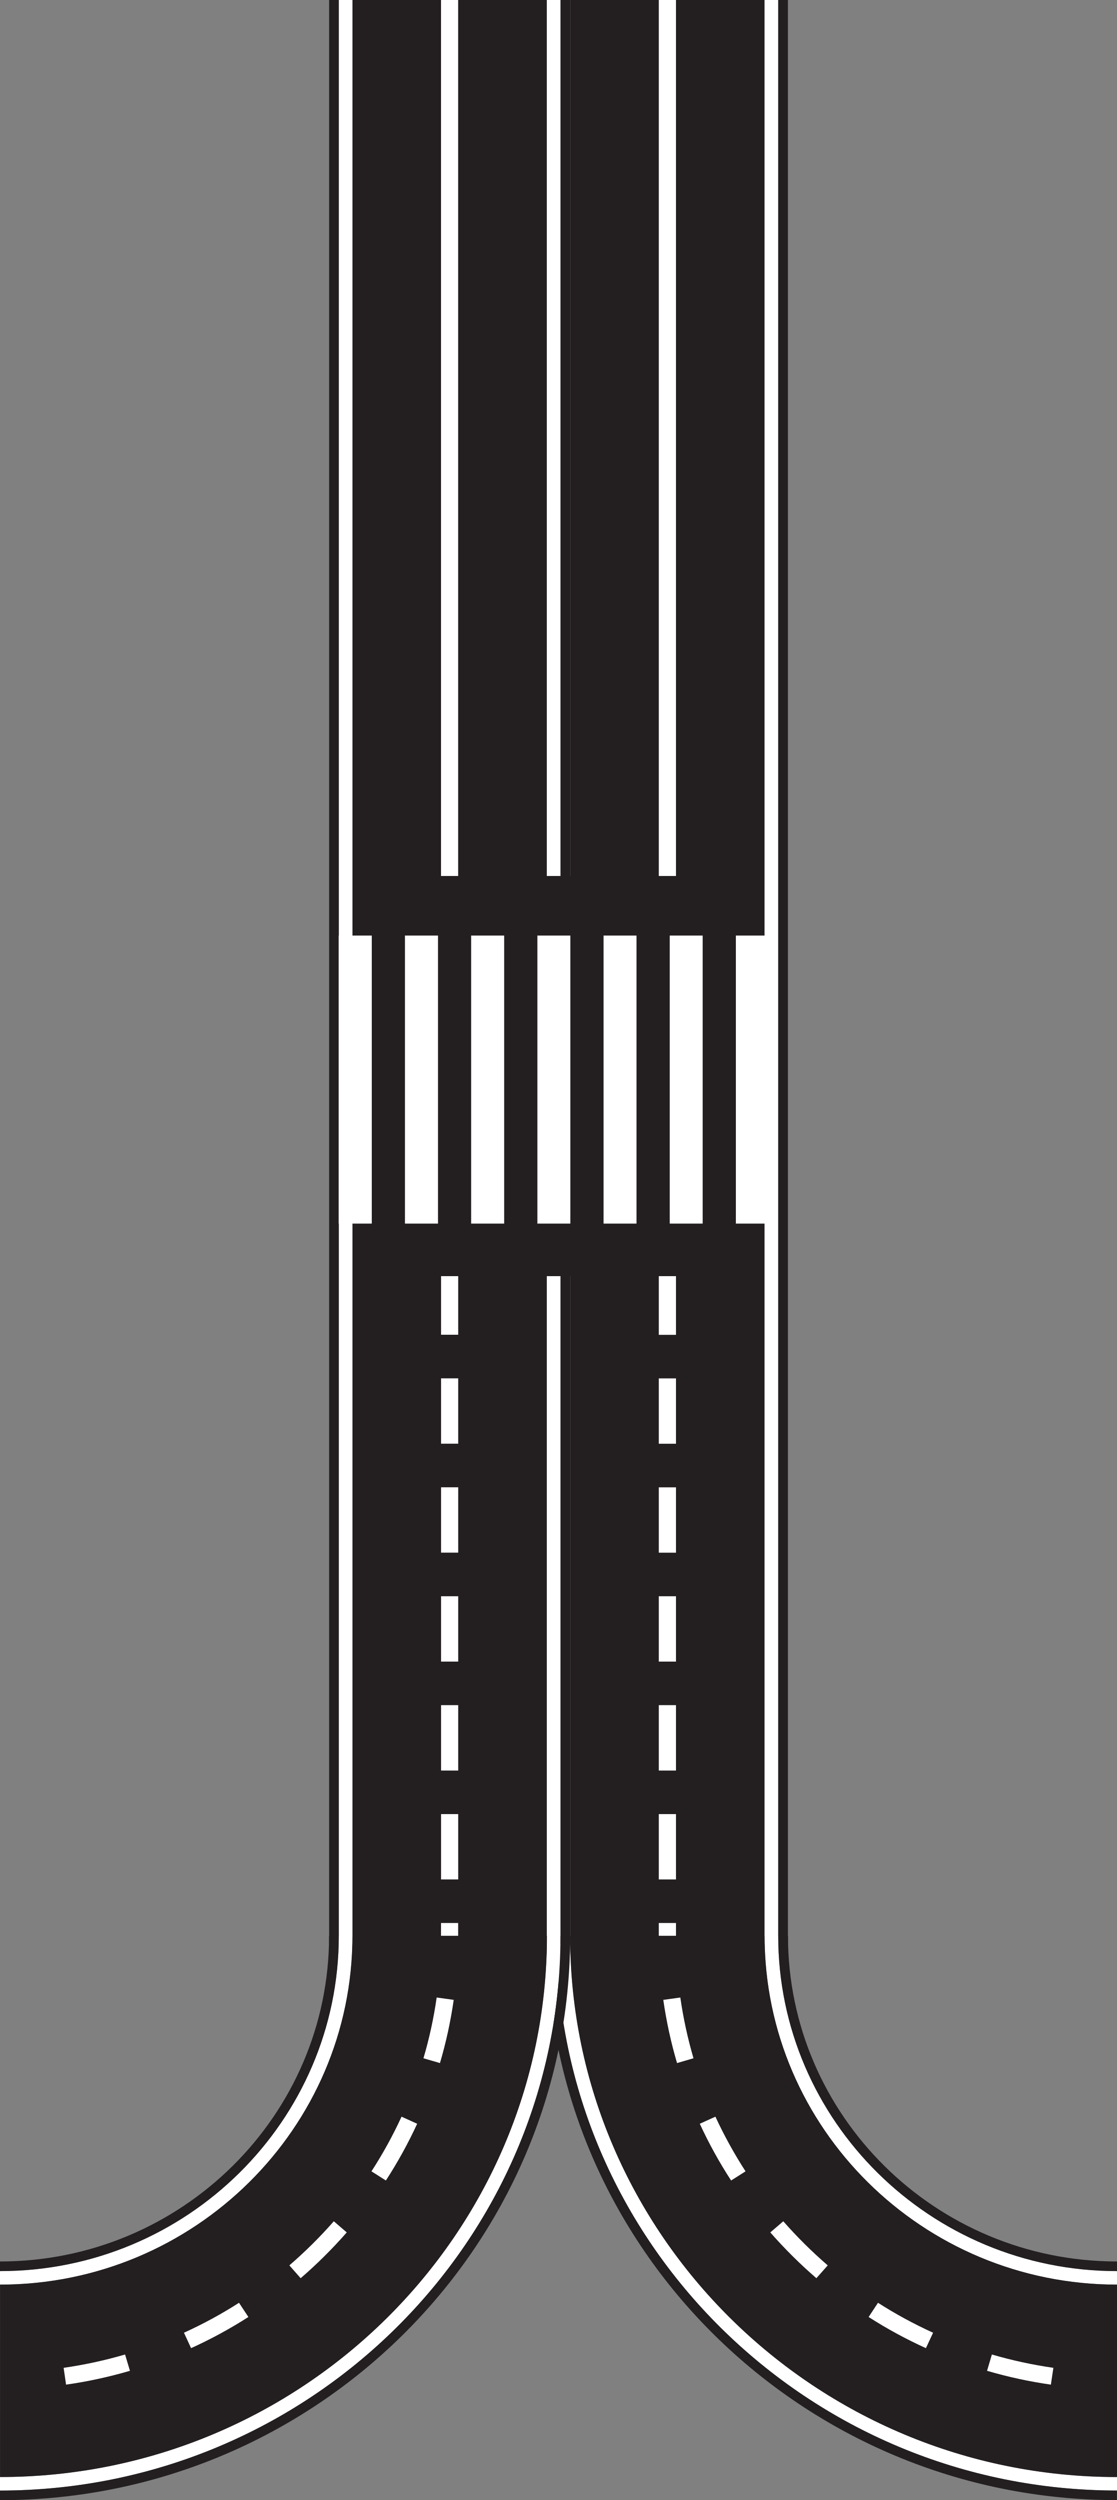 <?xml version="1.0" encoding="UTF-8"?>
<svg id="Layer_1" data-name="Layer 1" xmlns="http://www.w3.org/2000/svg" viewBox="0 0 228.91 511.97">
  <rect x="0" y="0" width="228.91" height="511.97" fill="#808080" stroke="none"/>
  <defs>
    <style>
      .cls-1 {
        fill: #fff;
      }

      .cls-2 {
        fill: #231f20;
      }
    </style>
  </defs>
  <g>
    <rect class="cls-2" x="112.06" y="0" width="49.41" height="398.01"/>
    <rect class="cls-1" x="114.05" y="0" width="45.42" height="398.01"/>
    <rect class="cls-2" x="116.85" y="0" width="39.83" height="400.3"/>
    <g>
      <rect class="cls-1" x="135.01" y="393.78" width="3.52" height="6.53"/>
      <path class="cls-1" d="m135.01,371.48h3.52v13.38h-3.52v-13.38Zm0-22.31h3.52v13.39h-3.52v-13.39Zm0-22.3h3.52v13.38h-3.52v-13.38Zm0-22.3h3.52v13.38h-3.52v-13.38Zm0-22.31h3.52v13.38h-3.52v-13.38Zm0-22.3h3.52v13.38h-3.52v-13.38Z"/>
      <rect class="cls-1" x="135.01" y="0" width="3.52" height="251.02"/>
    </g>
    <path class="cls-1" d="m228.91,465.07v2.76c-39.82,0-72.22-32.04-72.22-71.43h2.79c0,37.86,31.14,68.67,69.43,68.67Z"/>
    <path class="cls-1" d="m228.91,507.23v2.77c-63.33,0-114.85-50.96-114.85-113.59h2.78c0,61.12,50.28,110.83,112.07,110.83Z"/>
    <path class="cls-2" d="m159.48,396.4h2c0,36.78,30.25,66.69,67.43,66.69v1.97c-38.28,0-69.43-30.8-69.43-68.67Z"/>
    <path class="cls-2" d="m114.05,396.4c0,62.63,51.52,113.59,114.85,113.59v1.97c-64.43,0-116.84-51.84-116.85-115.57h2Z"/>
    <path class="cls-2" d="m116.84,396.4h39.85c0,39.39,32.39,71.43,72.22,71.43v39.4c-61.79,0-112.07-49.7-112.07-110.83Z"/>
    <path class="cls-1" d="m215.36,488.31l.51-3.44c-4.24-.61-8.47-1.52-12.6-2.73l-.99,3.34c4.28,1.25,8.69,2.21,13.08,2.83Z"/>
    <path class="cls-1" d="m189.75,480.84l1.47-3.16c-3.88-1.76-7.68-3.82-11.29-6.13l-1.92,2.91c3.75,2.41,7.71,4.55,11.74,6.38Z"/>
    <path class="cls-1" d="m139.42,409.04l-3.49.48c.63,4.37,1.57,8.73,2.82,12.94l3.37-.98c-1.19-4.06-2.1-8.25-2.7-12.45Z"/>
    <path class="cls-1" d="m167.31,466.51l2.32-2.62c-3.24-2.8-6.3-5.83-9.11-9.03l-2.66,2.28c2.91,3.32,6.09,6.48,9.45,9.38Z"/>
    <path class="cls-1" d="m152.79,444.64c-2.31-3.57-4.39-7.33-6.18-11.2l-3.2,1.45c1.85,4.01,4.01,7.92,6.42,11.62l2.96-1.88Z"/>
    <rect class="cls-2" x="67.45" y="0" width="49.4" height="398.01"/>
    <rect class="cls-1" x="69.44" y="0" width="45.42" height="398.01"/>
    <rect class="cls-2" x="72.23" y="0" width="39.83" height="400.3"/>
    <g>
      <rect class="cls-1" x="90.38" y="393.78" width="3.51" height="6.53"/>
      <path class="cls-1" d="m93.9,384.86h-3.51v-13.38h3.51v13.38Zm0-22.3h-3.51v-13.39h3.51v13.39Zm0-22.31h-3.51v-13.38h3.51v13.38Zm0-22.31h-3.51v-13.38h3.51v13.38Zm0-22.31h-3.51v-13.38h3.51v13.38Zm0-22.31h-3.51v-13.38h3.51v13.38Z"/>
      <rect class="cls-1" x="90.38" y="0" width="3.51" height="251.02"/>
    </g>
    <path class="cls-1" d="m0,465.07v2.76c39.82,0,72.22-32.04,72.22-71.43h-2.79c0,37.86-31.14,68.67-69.43,68.67Z"/>
    <path class="cls-1" d="m0,507.23v2.77c63.33,0,114.86-50.96,114.86-113.59h-2.78C112.07,457.53,61.8,507.23,0,507.23Z"/>
    <path class="cls-2" d="m69.43,396.4h-1.99c0,36.78-30.25,66.69-67.44,66.69v1.97c38.29,0,69.43-30.8,69.43-68.67Z"/>
    <path class="cls-2" d="m114.86,396.4C114.86,459.04,63.33,510,0,510v1.97c64.43,0,116.85-51.84,116.85-115.57h-1.99Z"/>
    <path class="cls-2" d="m112.08,396.4h-39.85c0,39.39-32.4,71.43-72.22,71.43v39.4c61.8,0,112.07-49.7,112.08-110.83Z"/>
    <path class="cls-1" d="m13.54,488.31l-.5-3.44c4.24-.61,8.46-1.52,12.59-2.73l1,3.34c-4.29,1.25-8.68,2.21-13.09,2.83Z"/>
    <path class="cls-1" d="m39.16,480.84l-1.46-3.16c3.88-1.76,7.68-3.82,11.28-6.13l1.92,2.91c-3.75,2.41-7.71,4.55-11.74,6.38Z"/>
    <path class="cls-1" d="m89.5,409.04l3.48.48c-.63,4.37-1.57,8.73-2.82,12.94l-3.38-.98c1.2-4.06,2.11-8.25,2.71-12.45Z"/>
    <path class="cls-1" d="m61.61,466.51l-2.31-2.62c3.24-2.8,6.3-5.83,9.11-9.03l2.65,2.28c-2.91,3.32-6.09,6.48-9.45,9.38Z"/>
    <path class="cls-1" d="m76.12,444.64c2.32-3.57,4.39-7.33,6.17-11.2l3.2,1.45c-1.85,4.01-4.01,7.92-6.41,11.62l-2.96-1.88Z"/>
  </g>
  <g>
    <rect class="cls-1" x="150.79" y="191.58" width="6.78" height="58.98"/>
    <rect class="cls-2" x="144" y="191.58" width="6.79" height="58.98"/>
    <rect class="cls-2" x="129.15" y="179.38" width="13.55" height="81.94"/>
    <rect class="cls-1" x="137.23" y="191.58" width="6.77" height="58.98"/>
    <rect class="cls-2" x="130.45" y="191.58" width="6.78" height="58.98"/>
    <rect class="cls-1" x="123.66" y="191.58" width="6.78" height="58.98"/>
    <rect class="cls-2" x="116.88" y="191.58" width="6.79" height="58.98"/>
    <rect class="cls-2" x="106.71" y="179.38" width="13.54" height="81.94"/>
    <rect class="cls-2" x="85.37" y="179.38" width="13.54" height="81.94"/>
    <rect class="cls-1" x="110.1" y="191.58" width="6.78" height="58.98"/>
    <rect class="cls-2" x="103.32" y="191.58" width="6.79" height="58.98"/>
    <rect class="cls-1" x="96.54" y="191.58" width="6.78" height="58.98"/>
    <rect class="cls-2" x="89.76" y="191.58" width="6.77" height="58.98"/>
    <rect class="cls-1" x="82.97" y="191.58" width="6.79" height="58.98"/>
    <rect class="cls-2" x="76.19" y="191.58" width="6.79" height="58.98"/>
    <rect class="cls-1" x="69.4" y="191.58" width="6.79" height="58.98"/>
  </g>
</svg>